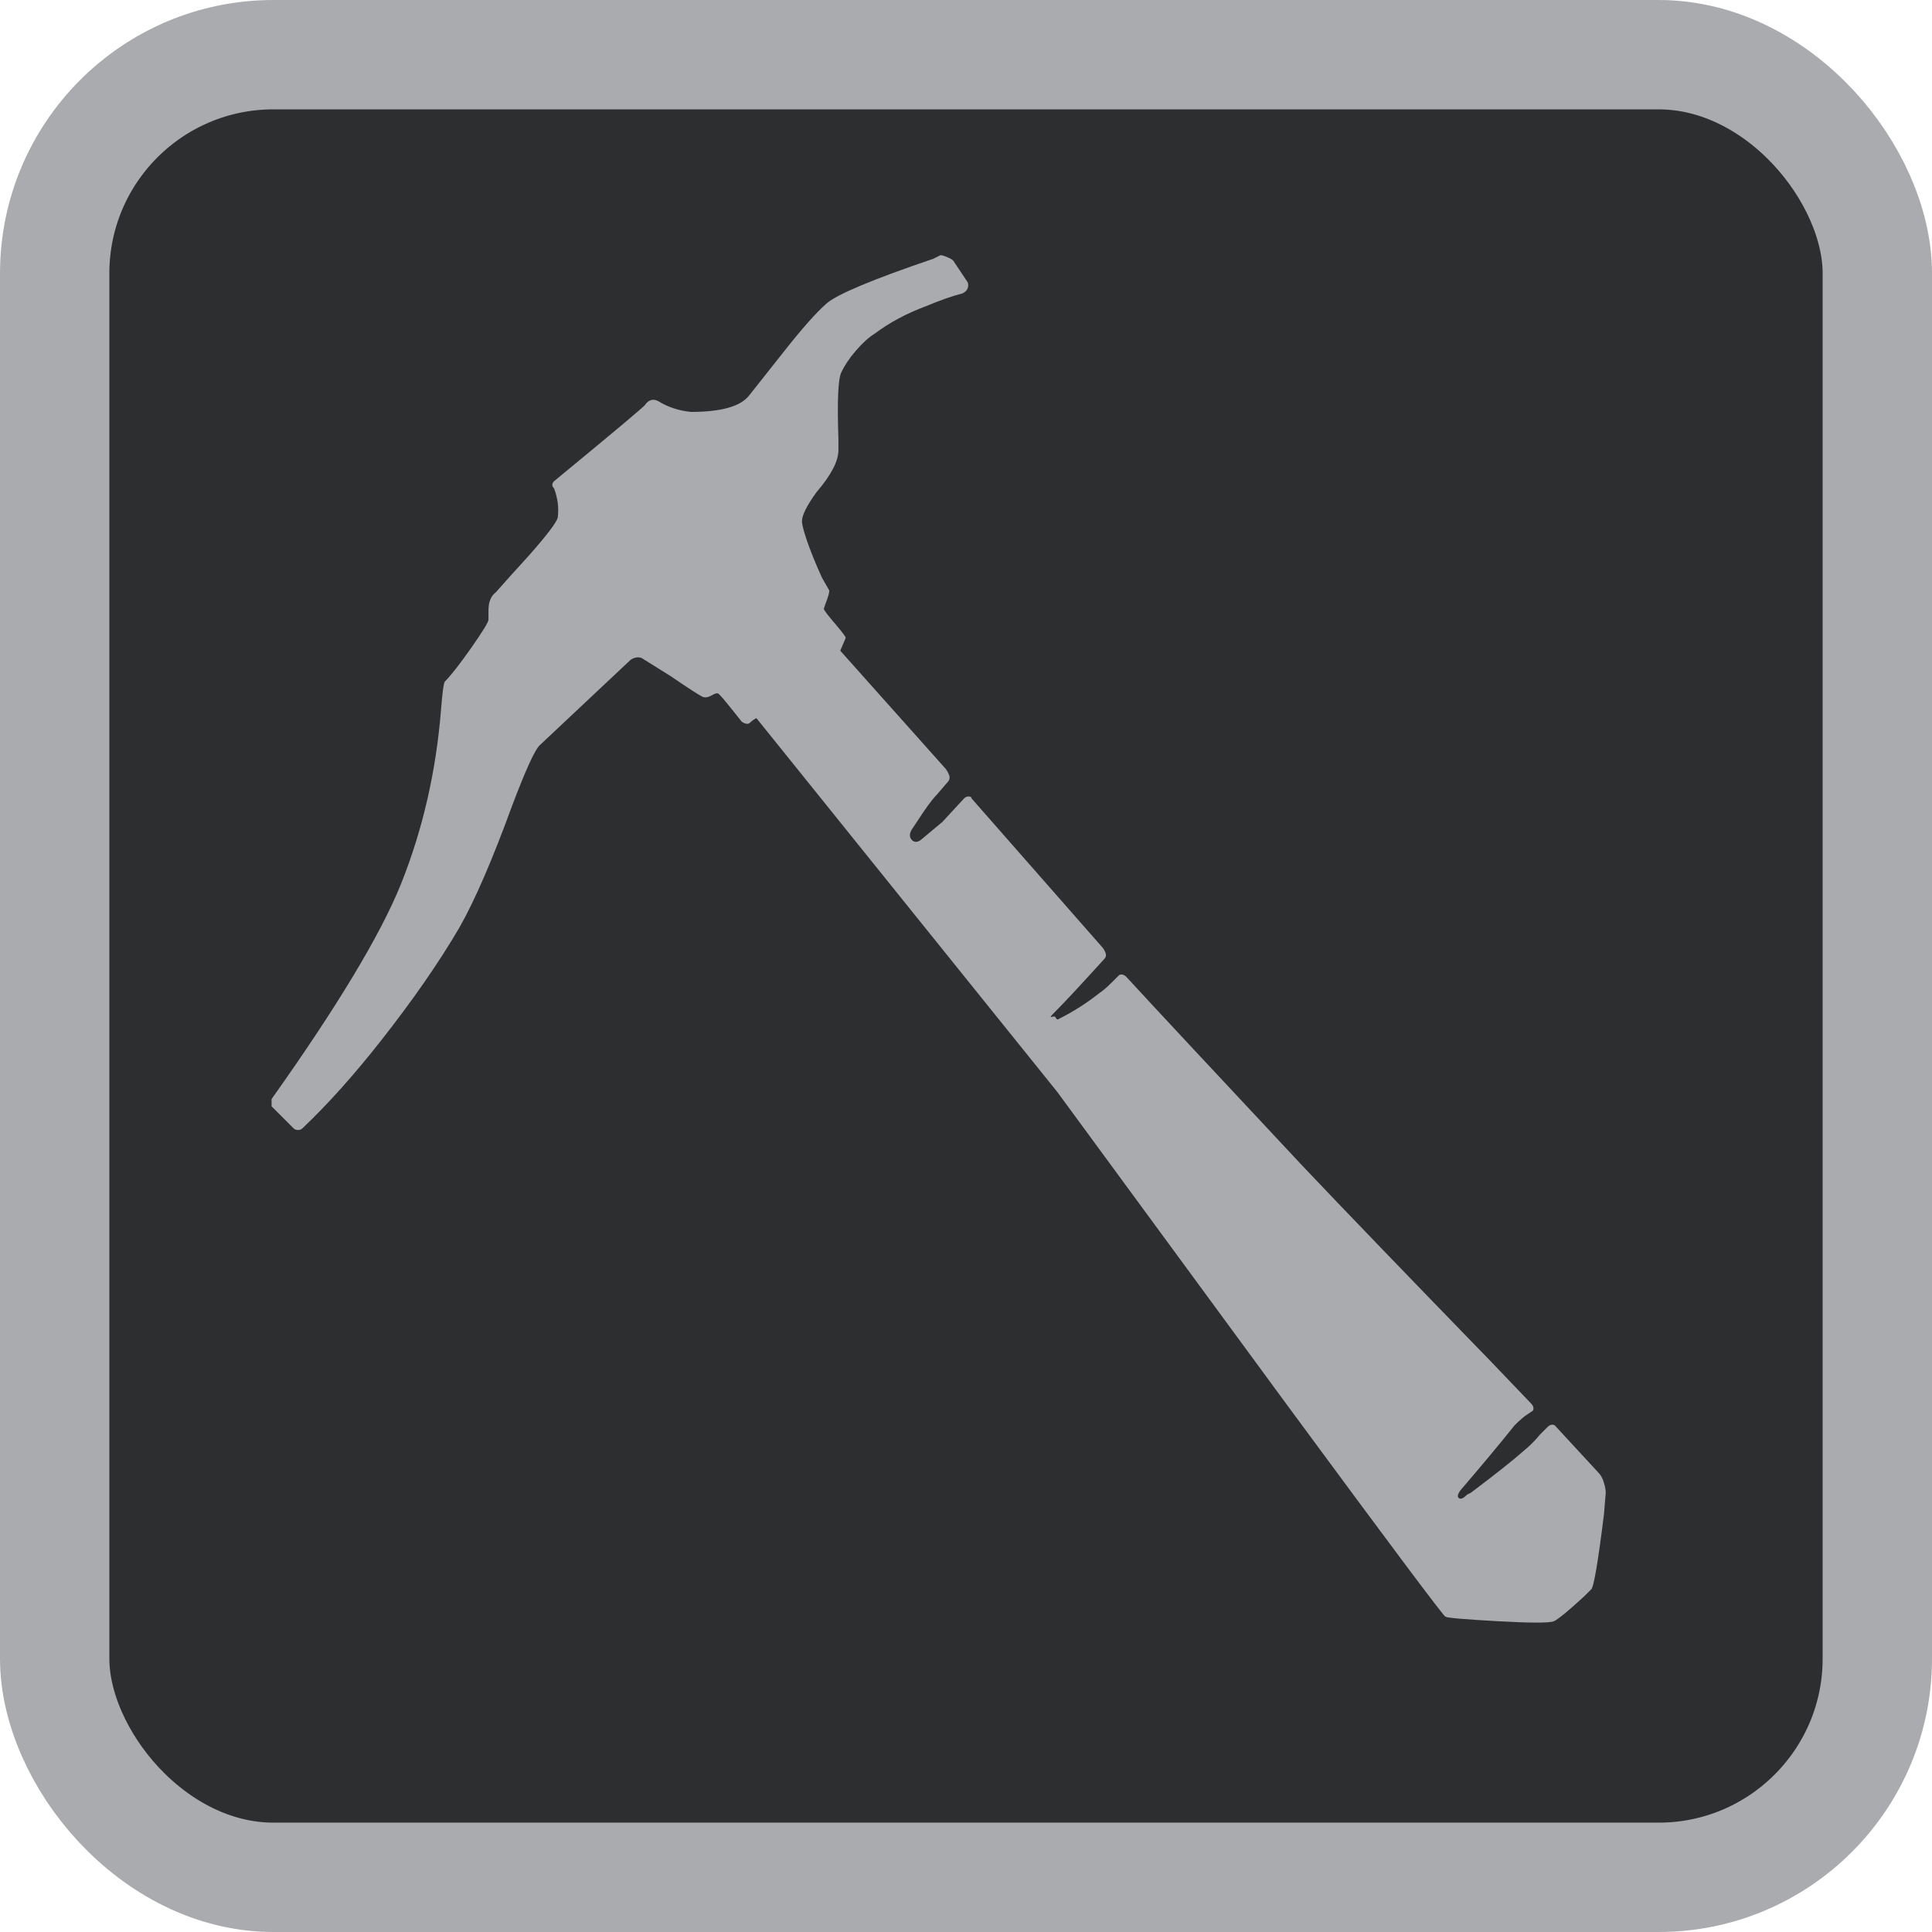 <?xml version="1.0" encoding="UTF-8"?>
<svg xmlns="http://www.w3.org/2000/svg" version="1.1" viewBox="0 0 1060 1060">
  <defs>
    <style>
      .cls-1 {
        fill: #aaabae;
      }

      .cls-2 {
        fill: #2d2e2f;
        stroke: #aaabae;
        stroke-miterlimit: 10;
        stroke-width: 60px;
      }
    </style>
  </defs>
  <!-- Generator: Adobe Illustrator 28.6.0, SVG Export Plug-In . SVG Version: 1.2.0 Build 709)  -->
  <g>
    <g id="Layer_1">
      <rect class="cls-2" x="30" y="30" width="1000" height="1000" rx="120" ry="120"/>
      <path class="cls-1" d="M304,268c-1.3-1.3-1.3-2.7,0-4,34-28,50.7-42,50-42,2-2.7,4.3-3.3,7-2,5.3,3.3,11.3,5.3,18,6,16.7,0,27.3-3,32-9l19-24c10-12.7,17.8-21.5,23.5-26.5s25.2-13.2,58.5-24.5l4-2c.7,0,1.8.3,3.5,1s2.8,1.3,3.5,2l8,12c.7,2.7-.3,4.7-3,6-5.3,1.3-12,3.7-20,7-10.7,4-20,9-28,15-3.3,2-6.8,5.2-10.5,9.5s-6.3,8.3-8,12-2.2,15.8-1.5,36.5v6c0,6-4,13.7-12,23-5.3,7.3-8,12.7-8,16s3.7,15,11,31l4,7c0,1.3-.7,3.7-2,7l-1,3c0,.7,2,3.3,6,8s6,7.3,6,8l-3,7,58,65c1.3,2,2,3.5,2,4.5s-.3,1.8-1,2.5l-6,7c-2.7,2.7-6.3,7.7-11,15l-2,3c-2,2.7-2.3,4.8-1,6.5s3,1.8,5,.5l12-10,12-13c.7-.7,1.5-1,2.5-1s1.5.3,1.5,1l72,82c2,2.7,2.3,4.7,1,6-12.7,14-21.7,23.7-27,29s-.7,1.7,0,3,1.3,1.7,2,1c8-4,15.3-8.7,22-14,2-1.3,4.3-3.3,7-6l4-4c1.3-.7,2.7-.3,4,1,14.7,16,46.7,50.3,96,103,25.3,26.7,60,62.7,104,108l22,23c1.3,1.3,1.7,2.7,1,4l-3,2c-2,1.3-4.3,3.3-7,6-8,10-18,22-30,36-1.3,2-1.5,3.3-.5,4s2.5,0,4.5-2l2-1c13.3-10,23-17.7,29-23,3.3-2.7,6.3-5.7,9-9l4-4c1.3-1.3,2.7-1.7,4-1l24,26c1.3,1.3,2.3,3.2,3,5.5s1,4.2,1,5.5l-1,12c-3.3,26.7-5.7,40.3-7,41l-4,4c-8.7,8-14.2,12.5-16.5,13.5s-12.5,1-30.5,0-27.7-1.8-29-2.5-30-39-86-115l-127-173-165-205c-1.3.7-2.5,1.5-3.5,2.5s-2.5.8-4.5-.5l-4-5c-5.3-6.7-8.3-10.2-9-10.5s-1.8,0-3.5,1-3.2,1.3-4.5,1-7.3-4.2-18-11.5l-16-10c-2-.7-4-.3-6,1l-50,47c-2.7,2.7-7.7,13.7-15,33-10.7,29.3-20.3,51.7-29,67-11.3,19.3-25.7,40-43,62-14.7,18.7-29,34.7-43,48-.7.7-1.5,1-2.5,1s-1.8-.3-2.5-1l-12-12v-4c36-50.7,59.7-90,71-118,12-30,19.3-62,22-96,.7-8.7,1.3-13.7,2-15,3.3-3.3,8.2-9.5,14.5-18.5,6.3-9,9.5-14.2,9.5-15.5v-5c0-4.7,1.3-8,4-10,5.3-6,11.3-12.7,18-20,10-11.3,15.3-18.3,16-21,.7-5.3,0-10.7-2-16Z"/>
    </g>
  </g>
</svg>